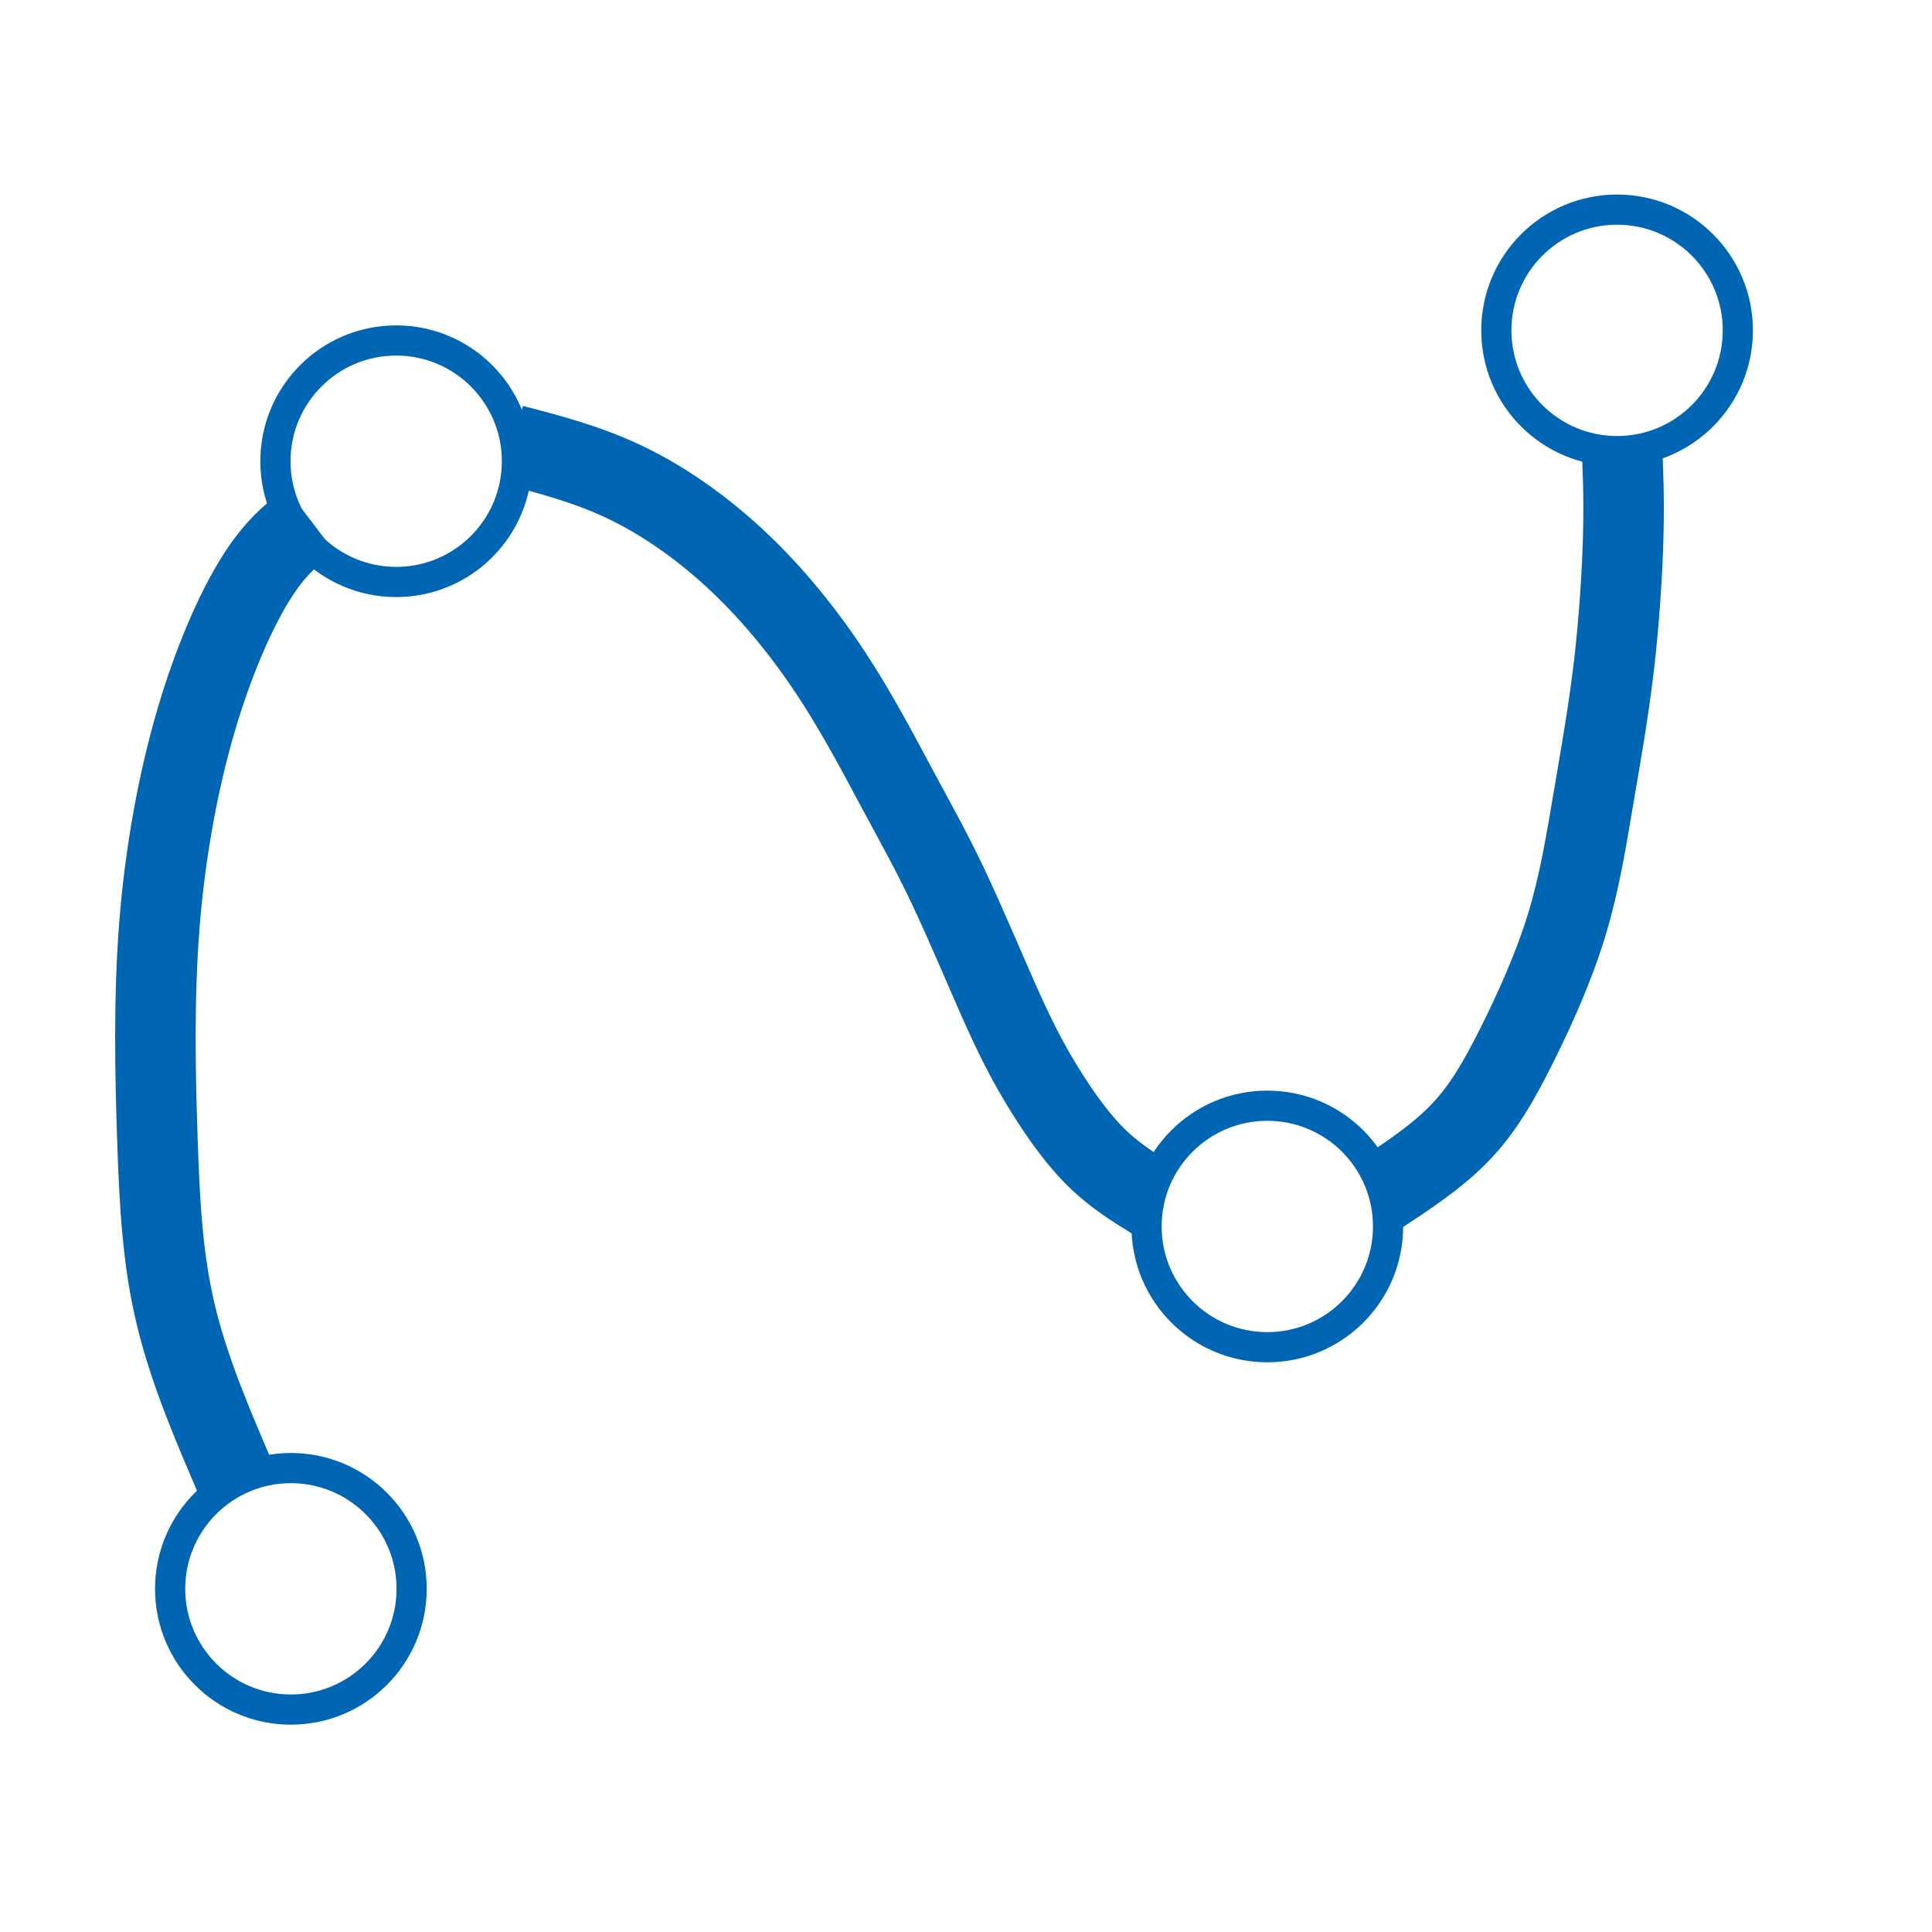 <?xml version="1.0" encoding="UTF-8" standalone="no"?>
<svg
   viewBox="0 0 48 48"
   version="1.1"
   id="svg28"
   sodipodi:docname="spline.svg"
   inkscape:version="1.1.2 (0a00cf5339, 2022-02-04, custom)"
   xmlns:inkscape="http://www.inkscape.org/namespaces/inkscape"
   xmlns:sodipodi="http://sodipodi.sourceforge.net/DTD/sodipodi-0.dtd"
   xmlns="http://www.w3.org/2000/svg"
   xmlns:svg="http://www.w3.org/2000/svg">
  <defs
     id="defs32">
    <inkscape:path-effect
       effect="bspline"
       id="path-effect3056"
       is_visible="true"
       lpeversion="1"
       weight="33.333"
       steps="2"
       helper_size="0"
       apply_no_weight="true"
       apply_with_weight="true"
       only_selected="false" />
    <inkscape:path-effect
       effect="bspline"
       id="path-effect3052"
       is_visible="true"
       lpeversion="1"
       weight="33.333"
       steps="2"
       helper_size="0"
       apply_no_weight="true"
       apply_with_weight="true"
       only_selected="false" />
    <inkscape:path-effect
       effect="bspline"
       id="path-effect3048"
       is_visible="true"
       lpeversion="1"
       weight="33.333"
       steps="2"
       helper_size="0"
       apply_no_weight="true"
       apply_with_weight="true"
       only_selected="false" />
  </defs>
  <sodipodi:namedview
     id="namedview30"
     pagecolor="#ffffff"
     bordercolor="#666666"
     borderopacity="1.0"
     inkscape:pageshadow="2"
     inkscape:pageopacity="0.0"
     inkscape:pagecheckerboard="0"
     showgrid="false"
     inkscape:zoom="2.4269967"
     inkscape:cx="-106.71625"
     inkscape:cy="-32.756534"
     inkscape:window-width="1920"
     inkscape:window-height="1021"
     inkscape:window-x="1366"
     inkscape:window-y="35"
     inkscape:window-maximized="1"
     inkscape:current-layer="svg28" />
  <rect
     height="44"
     rx="2.735"
     width="44"
     x="2"
     y="2"
     id="rect2"
     ry="2.735"
     style="fill:none" />
  <circle
     cx="40.176"
     cy="8.208"
     r="3"
     id="circle8"
     style="fill:none;stroke:#0066b3;stroke-width:0.75" />
  <circle
     cx="31.486"
     cy="30.471"
     r="3"
     id="circle10"
     style="fill:none;stroke:#0066b3;stroke-width:0.75" />
  <circle
     cx="7.227"
     cy="39.474"
     r="3"
     id="circle12"
     style="fill:none;stroke:#0066b3;stroke-width:0.75" />
  <circle
     cx="9.843"
     cy="11.459"
     r="3"
     id="circle14"
     style="fill:none;stroke:#0066b3;stroke-width:0.75" />
  <path
     style="fill:none;stroke:#0066b3;stroke-width:2;stroke-linecap:butt;stroke-linejoin:miter;stroke-opacity:1;stroke-miterlimit:4;stroke-dasharray:none"
     d="M 5.929,36.909 C 5.323,35.506 4.716,34.101 4.377,32.703 4.037,31.304 3.965,29.912 3.91,28.284 3.855,26.656 3.818,24.793 3.96,22.987 4.102,21.18 4.424,19.431 4.862,17.929 5.301,16.426 5.856,15.171 6.351,14.378 6.846,13.584 7.28,13.254 7.714,12.924"
     id="path3046"
     inkscape:path-effect="#path-effect3048"
     inkscape:original-d="M 5.9292705,36.908611 C 5.3235269,35.505319 4.7167833,34.101027 4.1090397,32.695734 4.037791,31.304301 3.9655452,29.911923 3.8922979,28.518517 3.8560691,26.656168 3.8188418,24.792893 3.7806137,22.928581 4.1031575,21.18058 4.4246884,19.431649 4.7452258,17.681683 5.3019354,16.426981 5.8576229,15.17133 6.4123215,13.914653 6.8471636,13.585455 7.2809884,13.255271 7.7138219,12.92408" />
  <path
     style="fill:none;stroke:#0066b3;stroke-width:2;stroke-linecap:butt;stroke-linejoin:miter;stroke-miterlimit:4;stroke-dasharray:none;stroke-opacity:1"
     d="m 12.742,11.054 c 0.949,0.246 1.896,0.493 2.851,0.958 0.955,0.465 1.918,1.15 2.785,1.973 0.867,0.824 1.639,1.786 2.29,2.778 0.651,0.992 1.181,2.012 1.634,2.855 0.453,0.843 0.828,1.508 1.247,2.39 0.418,0.883 0.88,1.984 1.249,2.817 0.37,0.833 0.648,1.397 1.022,2.025 0.374,0.628 0.842,1.32 1.331,1.822 0.489,0.503 0.998,0.817 1.505,1.13"
     id="path3050"
     inkscape:path-effect="#path-effect3052"
     inkscape:original-d="m 12.741509,11.054181 c 0.948601,0.247141 1.896202,0.493283 2.842803,0.738424 0.963647,0.685141 1.926255,1.369256 2.887882,2.052384 0.772987,0.963677 1.544942,1.926315 2.315913,2.887973 0.53101,1.021386 1.060998,2.041731 1.589997,3.061097 0.376652,0.665921 0.752288,1.330815 1.126932,1.994723 0.462278,1.101891 0.923537,2.202739 1.383805,3.302608 0.279303,0.565629 0.557594,1.130236 0.83489,1.693854 0.469766,0.692662 0.938503,1.384284 1.406269,2.074946 0.509662,0.315053 1.018304,0.629093 1.525956,0.942139"
     sodipodi:nodetypes="cccccccccc" />
  <path
     style="fill:none;stroke:#0066b3;stroke-width:2;stroke-linecap:butt;stroke-linejoin:miter;stroke-miterlimit:4;stroke-dasharray:none;stroke-opacity:1"
     d="m 34.183,29.733 c 0.753,-0.493 1.506,-0.986 2.083,-1.583 0.576,-0.597 0.977,-1.297 1.415,-2.173 0.438,-0.876 0.914,-1.926 1.236,-2.974 0.322,-1.048 0.49,-2.094 0.67,-3.157 0.181,-1.063 0.374,-2.144 0.509,-3.289 0.135,-1.145 0.211,-2.355 0.234,-3.292 0.023,-0.937 -0.008,-1.599 -0.039,-2.263"
     id="path3054"
     inkscape:path-effect="#path-effect3056"
     inkscape:original-d="m 34.183104,29.732565 c 0.754056,-0.492008 1.507114,-0.985018 2.259171,-1.479027 0.401157,-0.699693 0.801299,-1.400359 1.200448,-2.102038 0.477228,-1.049465 0.953438,-2.099887 1.428657,-3.151331 0.168584,-1.044889 0.336162,-2.090737 0.502742,-3.137606 0.194802,-1.079549 0.388596,-2.160055 0.581394,-3.241582 0.07701,-1.209133 0.153021,-2.419192 0.228033,-3.630325 -0.02995,-0.661987 -0.0609,-1.324948 -0.09285,-1.988921"
     sodipodi:nodetypes="cccccccc" />
</svg>
